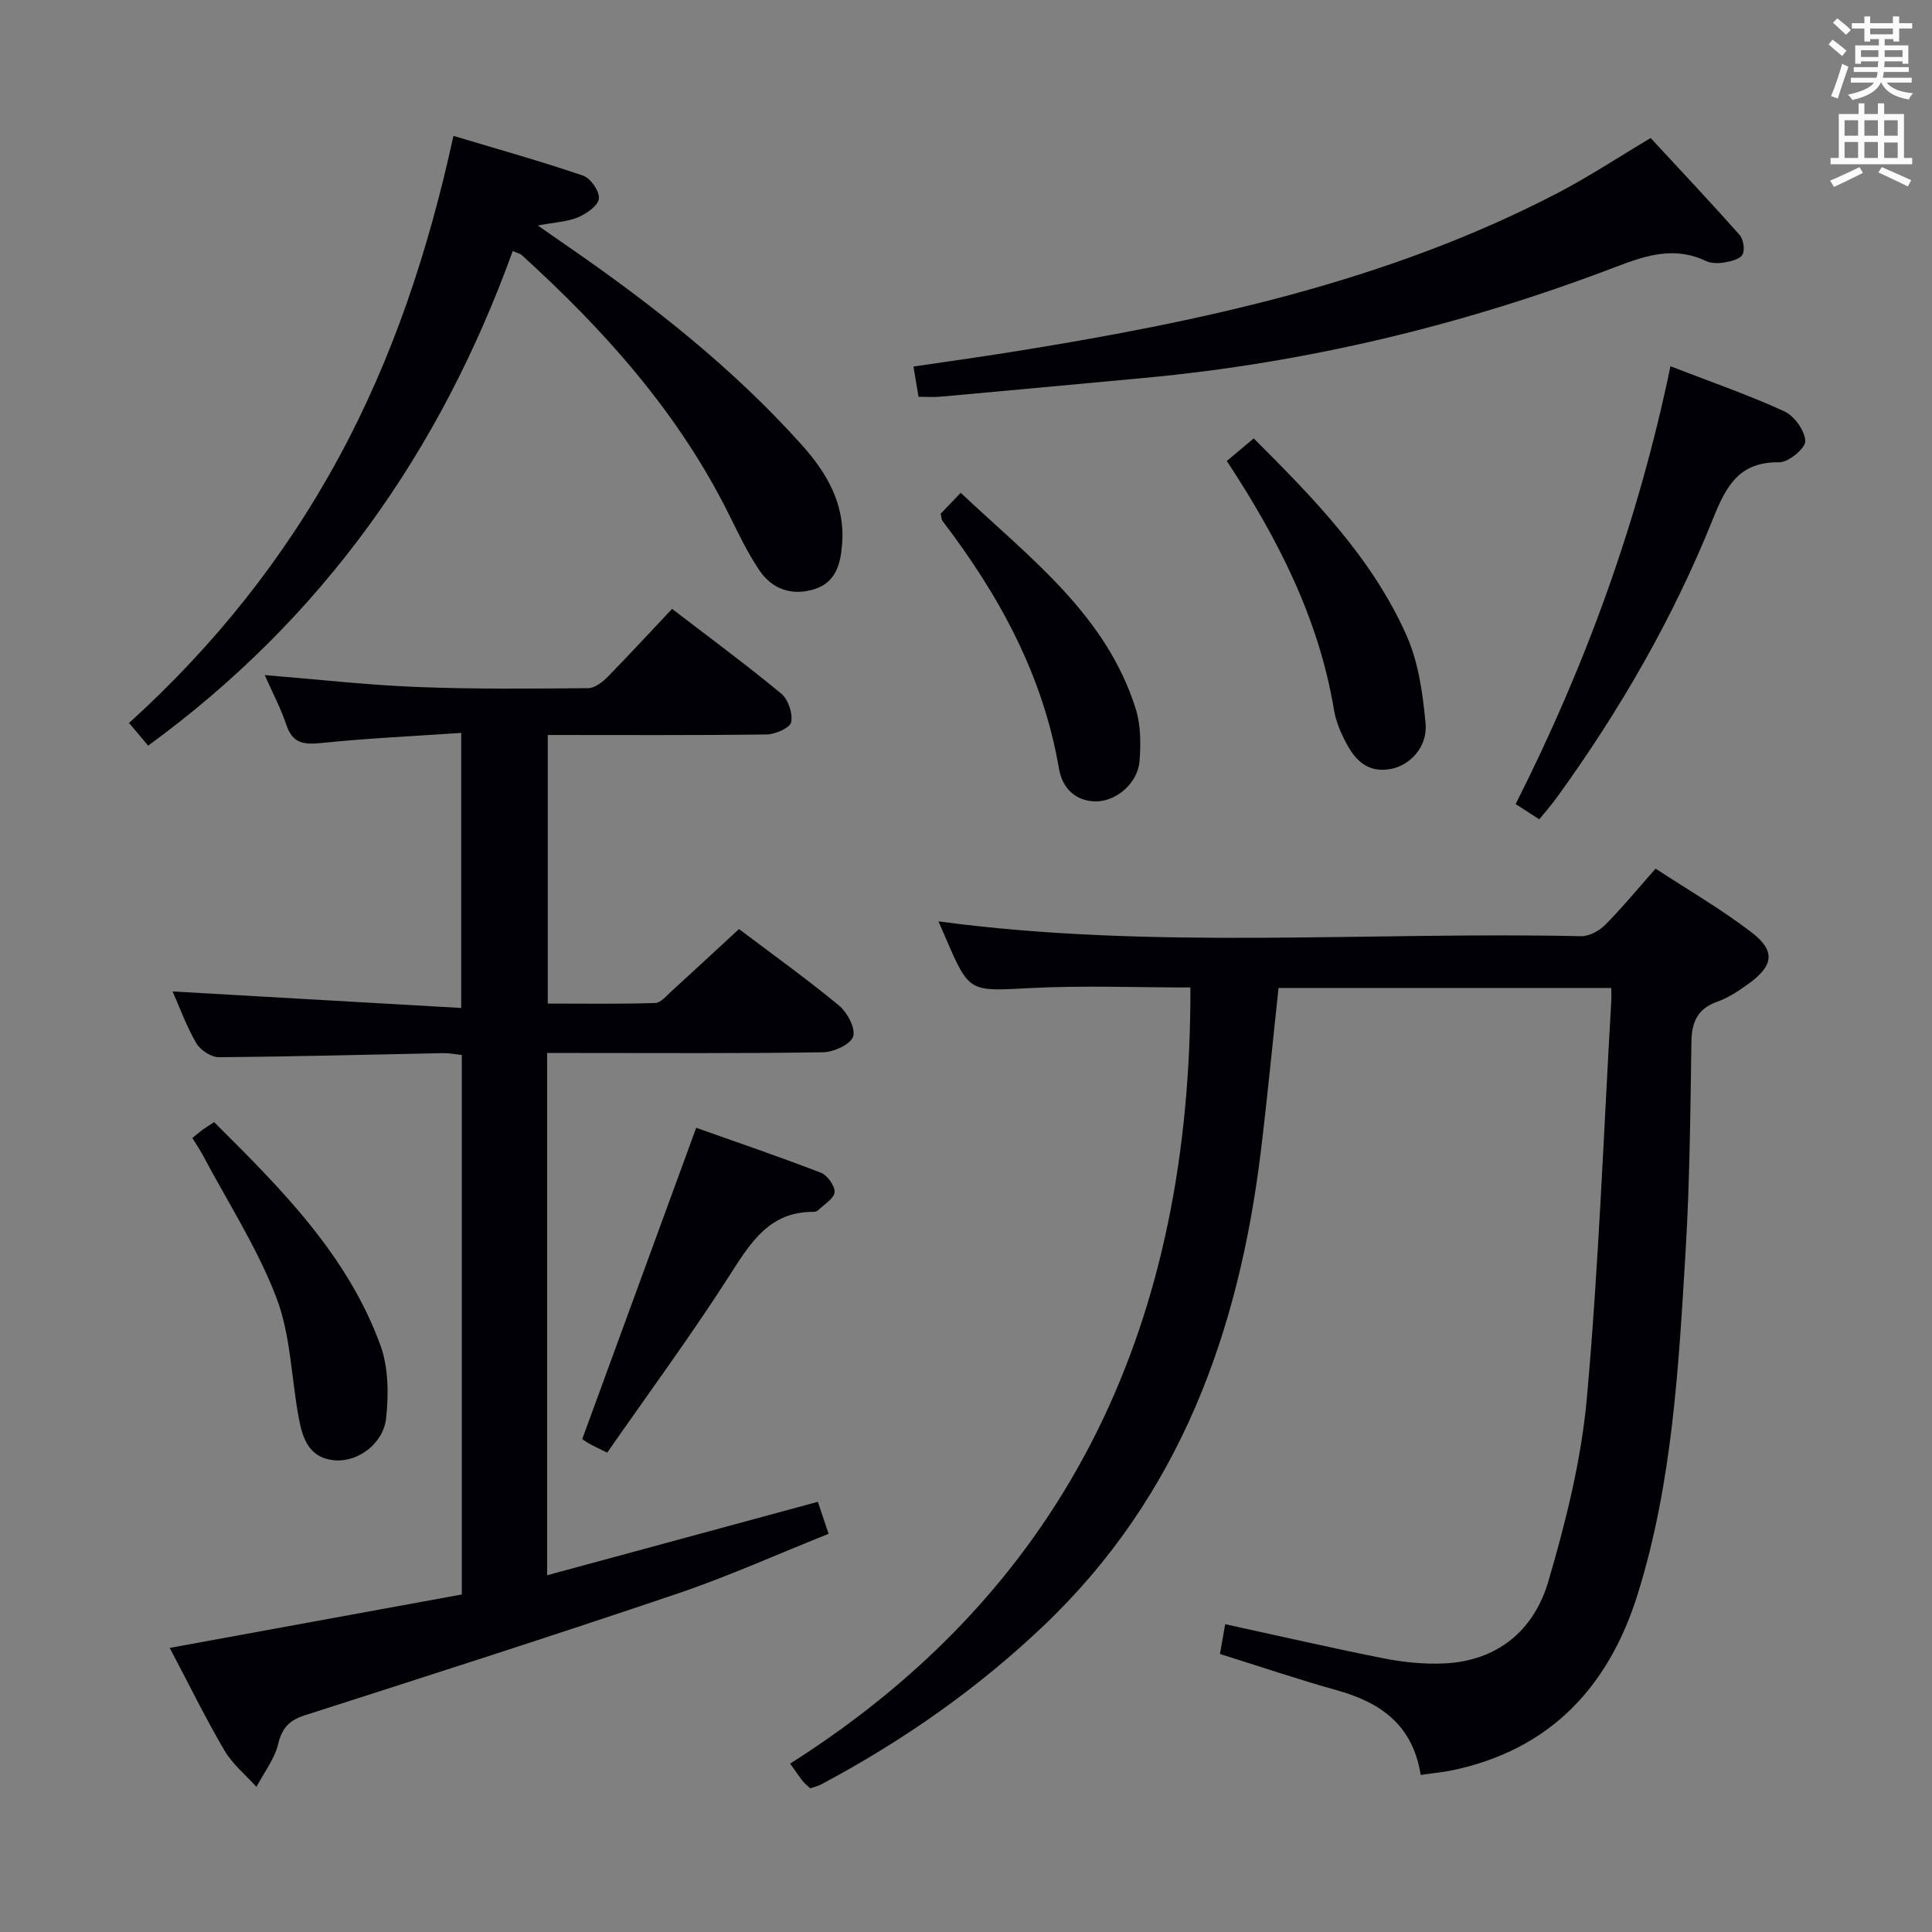 <svg enable-background="new 0 0 400 400" viewBox="0 0 400 400" xmlns="http://www.w3.org/2000/svg"><rect x="0" y="0" width="400" height="400" fill="#808080" stroke="none"/><g fill="#010105"><path d="m294.14 367.48c-1.66-10.46-8.41-15.03-17.39-17.54-7.97-2.23-15.82-4.89-24.17-7.5.36-2.04.71-4.06 1.08-6.17 11.26 2.45 22.04 4.94 32.9 7.09 4.04.8 8.25 1.21 12.36 1.04 11.16-.49 18.7-6.89 21.66-17.03 3.62-12.36 6.81-25.1 7.96-37.87 2.45-27.31 3.46-54.75 5.05-82.13.05-.81.01-1.63.01-2.82-23.04 0-45.92 0-68.89 0-1.23 11.36-2.3 22.57-3.66 33.75-4.55 37.45-16.79 71.41-44.83 98.15-13.83 13.19-29.33 24.01-46.16 32.97-.71.38-1.52.55-2.31.83-.59-.56-1.13-.97-1.54-1.48-.72-.91-1.36-1.88-2.62-3.63 58.73-37.25 83.05-92.55 82.87-160.69-10.9 0-22.02-.45-33.1.12-12.67.65-12.65 1.04-17.55-10.33-.53-1.22-1.06-2.44-1.51-3.48 44.2 5.94 88.66 2.1 133.01 3.07 1.68.04 3.77-1.09 5.01-2.33 3.51-3.53 6.68-7.39 10.45-11.66 6.72 4.4 13.61 8.39 19.88 13.2 5.01 3.84 4.55 6.91-.66 10.66-2.01 1.45-4.16 2.88-6.47 3.7-4.1 1.47-5.27 4.21-5.33 8.34-.22 14.48-.34 28.97-1.21 43.42-1.44 23.86-2.72 47.81-9.9 70.86-5.99 19.21-18.12 32.26-38.44 36.51-1.93.4-3.9.57-6.5.95z"/><path d="m139.15 126.06c7.9 6.07 15.41 11.6 22.58 17.53 1.45 1.2 2.43 4.1 2.08 5.92-.22 1.17-3.27 2.52-5.06 2.55-14.98.2-29.96.11-45.34.11v55.61c7.37 0 14.81.12 22.24-.12 1.19-.04 2.4-1.56 3.48-2.53 4.54-4.13 9.03-8.32 13.87-12.78 6.49 4.9 13.77 10.12 20.68 15.81 1.73 1.42 3.49 4.72 2.95 6.44-.51 1.63-4.01 3.22-6.22 3.26-16.83.27-33.66.15-50.5.15-2.13 0-4.26 0-6.63 0v108.13c18.67-5.07 37.11-10.07 56.05-15.21.68 2.02 1.33 3.98 2.22 6.63-10.64 4.25-20.78 8.82-31.26 12.37-25.62 8.67-51.38 16.93-77.14 25.19-3.25 1.04-4.74 2.6-5.56 5.97-.77 3.14-2.95 5.93-4.5 8.87-2.24-2.5-4.96-4.71-6.62-7.54-3.94-6.73-7.38-13.75-11.33-21.24 20.39-3.73 40.36-7.38 60.47-11.06 0-37.46 0-74.41 0-111.7-1.34-.14-2.6-.4-3.86-.38-15.48.3-30.95.73-46.43.84-1.6.01-3.86-1.48-4.7-2.93-2.06-3.57-3.48-7.51-4.88-10.68 19.75 1.13 39.53 2.26 59.75 3.42 0-19.5 0-37.71 0-56.95-9.85.67-19.43 1.11-28.95 2.09-3.6.37-5.95.12-7.24-3.72-1.15-3.42-2.86-6.66-4.49-10.34 10.79.87 21.13 2.05 31.49 2.46 11.81.47 23.64.35 35.46.25 1.38-.01 2.99-1.27 4.07-2.36 4.4-4.5 8.67-9.14 13.32-14.06z"/><path d="m106.16 51.96c-14.98 41.46-39.29 76.02-75.49 102.42-1.22-1.45-2.44-2.91-3.95-4.7 17.64-15.97 32.16-34.19 43.42-54.95 11.23-20.71 18.56-42.84 23.74-66.6 9.25 2.78 18.14 5.26 26.86 8.24 1.55.53 3.42 3.25 3.25 4.75-.16 1.47-2.55 3.12-4.31 3.87-2.2.93-4.76 1.02-8.33 1.7 2.52 1.75 4.33 3.02 6.14 4.27 17.57 12.12 34.28 25.27 48.57 41.22 5.06 5.65 8.87 12.1 8.31 20.2-.29 4.18-1.21 8.16-5.73 9.59-4.6 1.46-8.75.08-11.44-3.92-2.39-3.56-4.28-7.49-6.19-11.36-10.43-21.08-25.76-38.24-42.99-53.88-.3-.3-.83-.39-1.86-.85z"/><path d="m341.75 28.58c6.09 6.58 12.34 13.21 18.39 20.03.81.91 1.16 3.04.64 4.07-.48.95-2.35 1.42-3.69 1.65-1.27.22-2.82.23-3.94-.31-6.48-3.08-12.4-1.14-18.6 1.23-31.5 12.04-64.01 19.87-97.62 22.99-14.07 1.31-28.13 2.62-42.2 3.89-1.45.13-2.92.02-4.56.02-.35-2.06-.64-3.83-1.05-6.26 6.67-.99 13.35-1.91 20-2.97 39.3-6.27 78.04-14.5 113.72-33.14 6.3-3.31 12.27-7.26 18.91-11.2z"/><path d="m318.69 169.63c-1.85-1.19-3.22-2.08-4.89-3.16 14.55-28.78 25.44-58.77 32.05-90.64 8.23 3.19 16.06 5.89 23.55 9.32 2.08.95 4.27 3.99 4.37 6.17.06 1.46-3.49 4.42-5.39 4.39-8.29-.14-11.02 4.95-13.67 11.57-8.32 20.77-19.46 40.03-32.6 58.13-.98 1.33-2.07 2.56-3.42 4.22z"/><path d="m125.71 300.76c-2.09-1.05-2.99-1.45-3.84-1.94-.7-.4-1.35-.91-1.32-.88 7.87-21.5 15.61-42.64 23.59-64.44 8.18 2.9 17.07 5.93 25.82 9.3 1.34.52 2.93 2.73 2.83 4.03-.11 1.33-2.15 2.51-3.38 3.72-.22.21-.61.35-.92.35-9.18-.08-13.07 6.34-17.41 13.11-7.96 12.43-16.73 24.34-25.37 36.75z"/><path d="m254 95.44c1.82-1.53 3.59-3.01 5.57-4.67 12.39 12.37 24.54 24.77 31.66 40.85 2.47 5.58 3.36 12.05 3.92 18.21.44 4.85-3.31 8.7-7.27 9.39-5.15.91-7.66-2.32-9.6-6.22-.96-1.92-1.76-4.01-2.11-6.11-3.15-18.92-11.69-35.51-22.17-51.45z"/><path d="m39.83 235.61c.76-.62 1.37-1.16 2.02-1.64.66-.48 1.36-.91 2.48-1.65 13.82 13.76 27.61 27.47 34.44 46.23 1.66 4.57 1.7 10.07 1.18 15.01-.56 5.35-5.82 9.12-10.49 8.79-5.53-.39-6.84-4.58-7.64-8.96-1.52-8.29-1.65-17.08-4.62-24.79-3.94-10.26-10.04-19.69-15.23-29.47-.63-1.16-1.37-2.25-2.14-3.52z"/><path d="m194.76 106.36c1.13-1.18 2.45-2.57 4.14-4.33 14.45 13.59 30.13 25.3 36.24 44.73 1.06 3.37 1.06 7.23.79 10.8-.34 4.54-4.8 8.43-9.15 8.36-4.31-.07-6.89-2.97-7.53-6.77-3.31-19.37-12.39-35.94-24.13-51.31-.19-.22-.17-.61-.36-1.48z"/></g><path d="m378.6 9.2.8-1c.9.7 1.9 1.4 2.9 2.3l-.9 1.1c-1.1-.9-2-1.7-2.8-2.4zm.5 10.7c.9-2.1 1.6-4.3 2.3-6.7.4.2.8.4 1.3.6-.7 2.1-1.5 4.3-2.2 6.6zm.4-15.2.9-.9c1 .8 2 1.6 2.8 2.4l-1 1c-1-.9-1.9-1.8-2.7-2.5zm12.5-1.3h1.2v1.4h2.7v1.1h-2.7v2.7h-1.2v-.5h-1.8v1.3h4.9v3.8h-1.2v-.5h-3.7c0 .4-.1.9-.1 1.2h5.1v1h-5.2c0 .5-.1.9-.2 1.2h6v1h-5.2c1.1 1.3 2.9 2 5.5 2.2-.4.4-.7.8-.9 1.3-2.9-.5-4.8-1.6-5.7-3.5h-.1c-.8 1.7-2.7 2.9-5.9 3.6-.2-.4-.6-.8-.9-1.1 2.8-.6 4.6-1.4 5.4-2.5h-4.8v-1h5.3c.1-.3.2-.7.2-1.2h-4.9v-1h5c0-.4 0-.8.1-1.2h-3.6v.5h-1.2v-3.8h4.9v-1.3h-1.8v.5h-1.2v-2.7h-2.6v-1.1h2.6v-1.4h1.2v1.4h4.7v-1.4zm-6.7 8.4h3.6c0-.4 0-.9 0-1.4h-3.6zm1.9-4.7h4.7v-1.2h-4.7zm6.7 3.3h-3.7v1.4h3.7z" fill="#fafbfa"/><path d="m384.7 21.4h1.3v2.2h2.8v-2.2h1.3v2.2h4.1v9.1h1.7v1.3h-16.9v-1.3h1.7v-9.1h4.1v-2.2zm.3 13.2.7 1.2c-1.8.9-3.8 1.9-6 2.9-.2-.4-.5-.8-.8-1.3 2.4-1 4.4-2 6.1-2.8zm-3.1-6.5h2.8v-3.2h-2.8zm0 4.6h2.8v-3.3h-2.8zm4.1-4.6h2.8v-3.2h-2.8zm0 4.6h2.8v-3.3h-2.8zm3.6 1.9c2.1.9 4.1 1.8 6.1 2.7l-.7 1.3c-2.2-1.1-4.2-2-6.1-2.9zm3.3-9.7h-2.8v3.2h2.8zm-2.8 7.8h2.8v-3.2h-2.8z" fill="#fafbfa"/></svg>